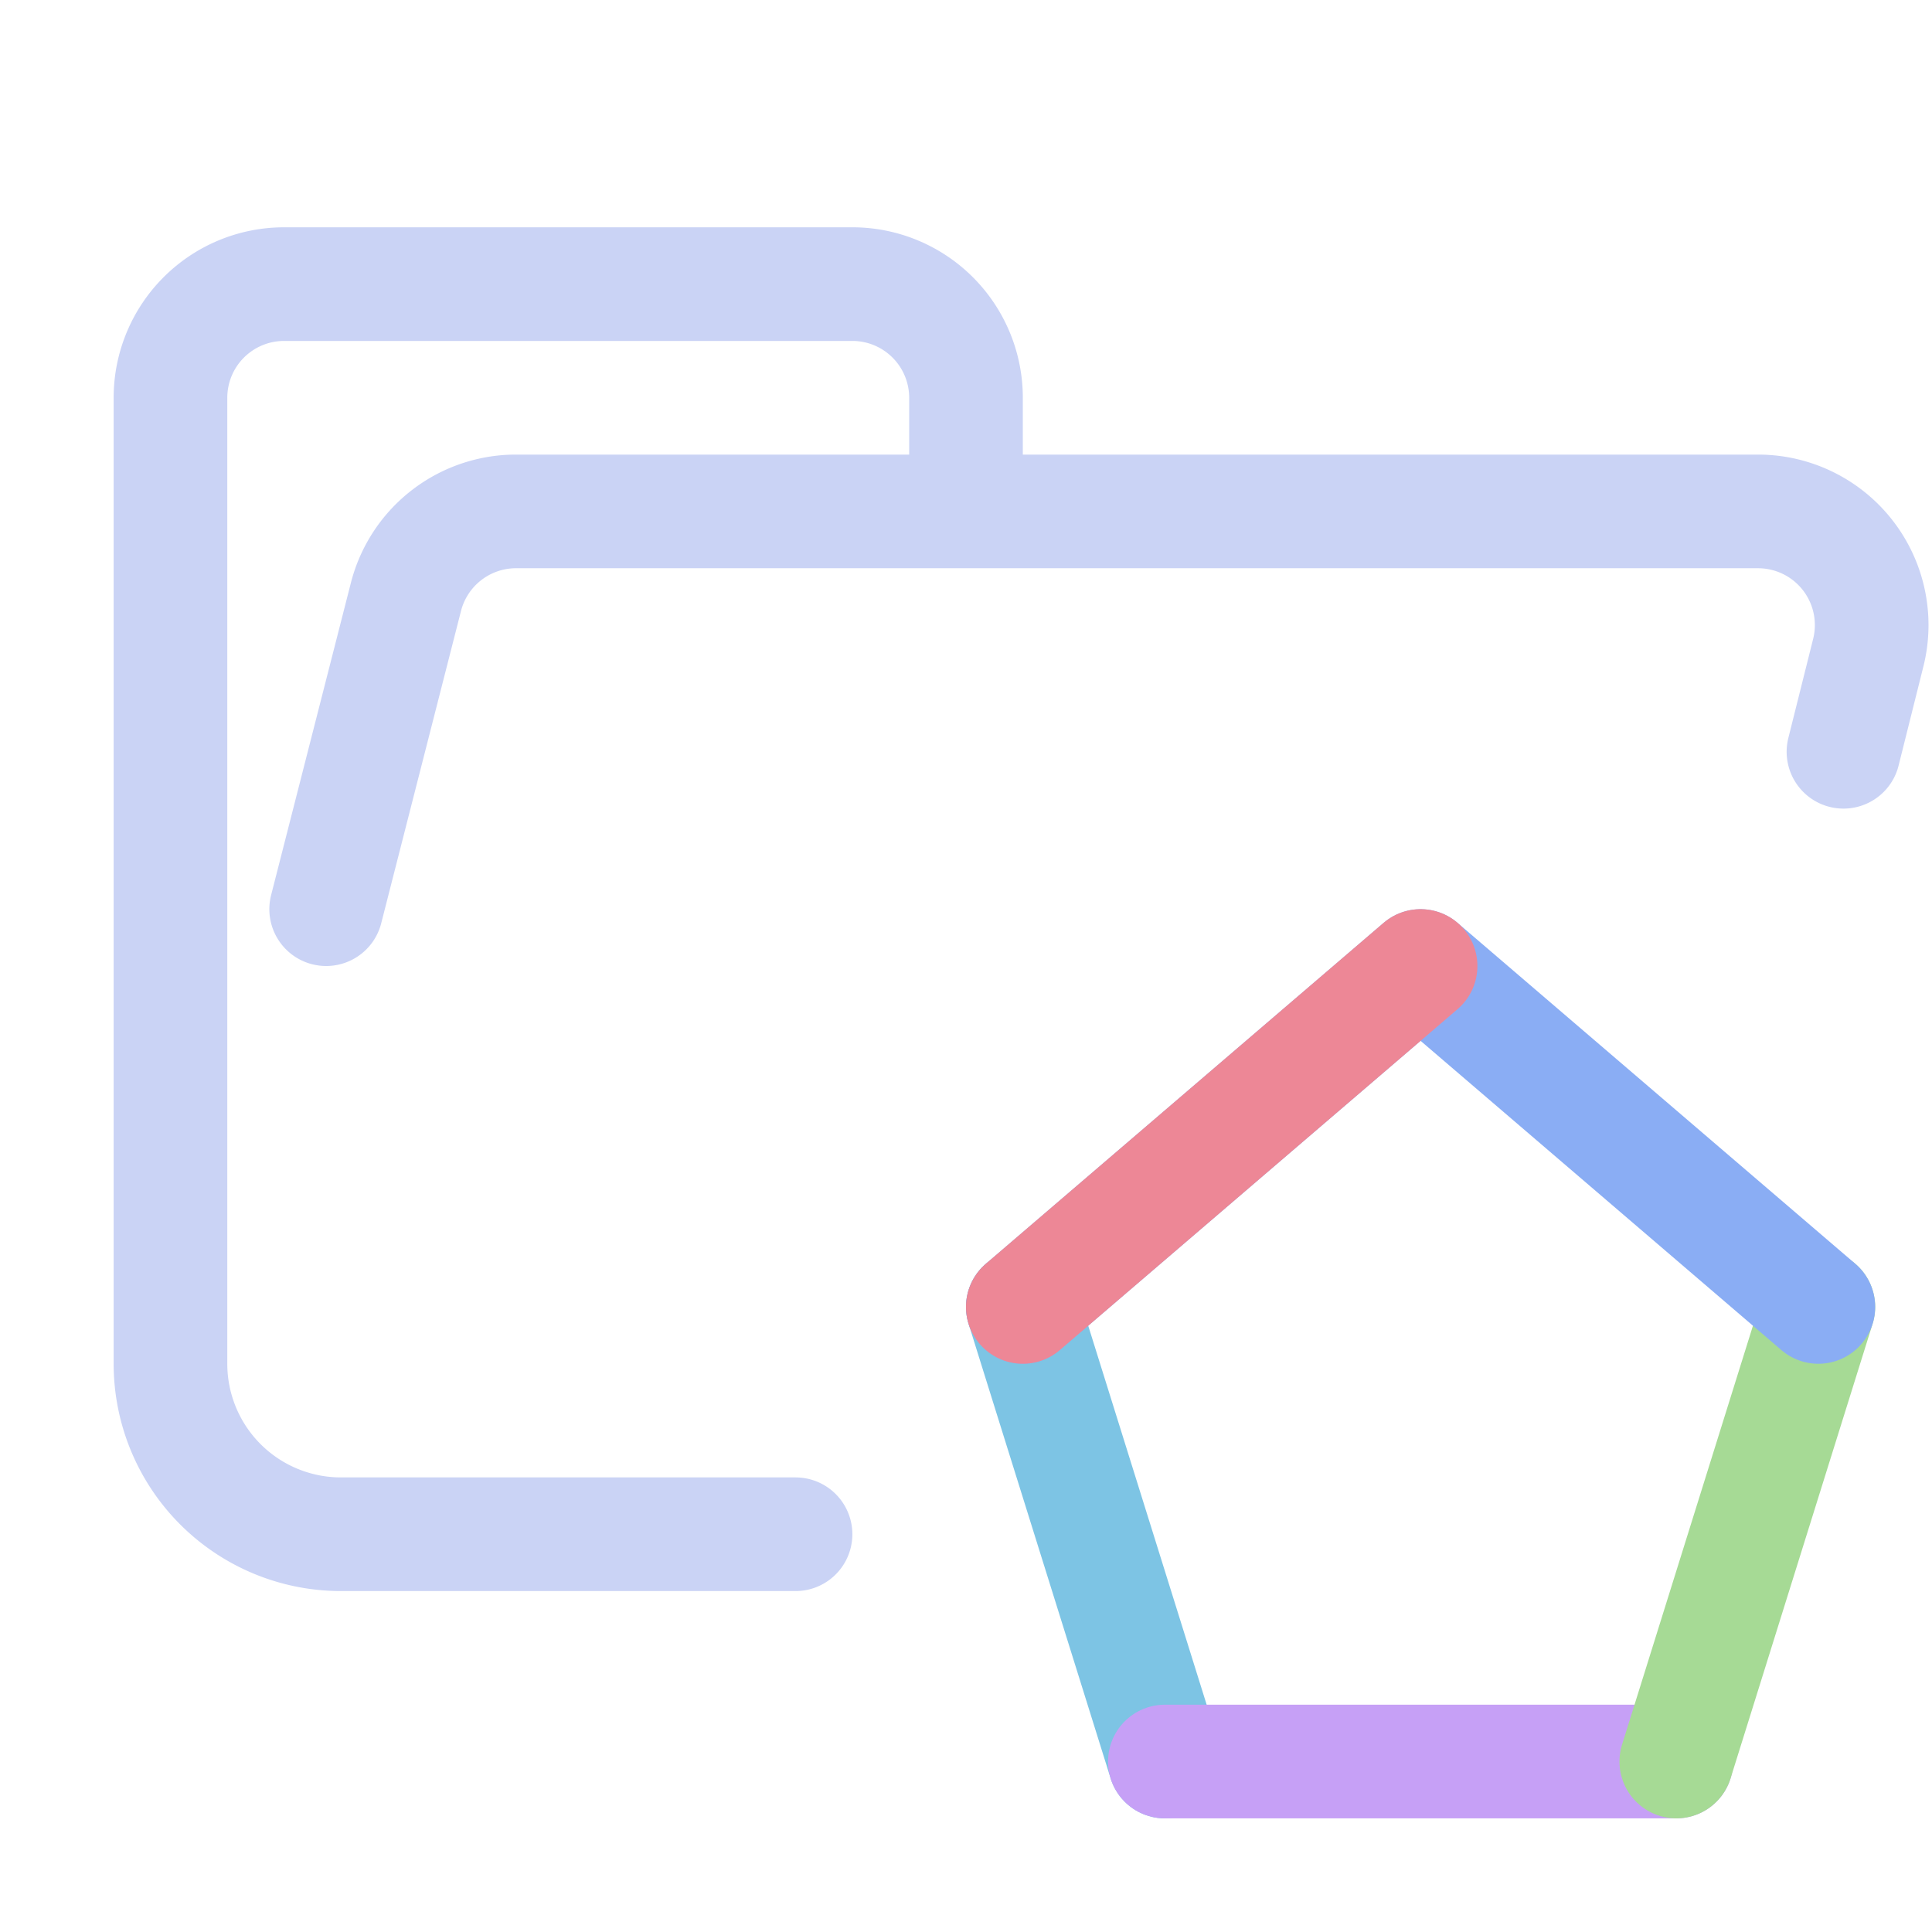 <?xml version='1.0' encoding='UTF-8'?>
<svg xmlns="http://www.w3.org/2000/svg" viewBox="-1 0 17 17">
  <path fill="none" stroke="#cad3f5" stroke-linecap="round" stroke-linejoin="round" d="m1.87 8 .7-2.74a1 1 0 01.96-.76h10.94a1 1 0 01.97 1.24l-.219.875M6 13.5H2A1.5 1.5 0 01.5 12V3.5a1 1 0 011-1h5a1 1 0 011 1v1"/>
  <path fill="none" stroke="#7dc4e4" stroke-linecap="round" stroke-linejoin="round" d="M9.25 15.5 8 11.5"/>
  <path fill="none" stroke="#c6a0f6" stroke-linecap="round" stroke-linejoin="round" d="M13.75 15.5 9.25 15.5"/>
  <path fill="none" stroke="#a6da95" stroke-linecap="round" stroke-linejoin="round" d="M15 11.5 13.75 15.5"/>
  <path fill="none" stroke="#8aadf4" stroke-linecap="round" stroke-linejoin="round" d="M8.5 11.5 12 8.5 15.5 11.5" transform="translate(-.5)"/>
  <path fill="none" stroke="#ed8796" stroke-linecap="round" stroke-linejoin="round" d="M8 11.5 11.5 8.5"/>
</svg>
